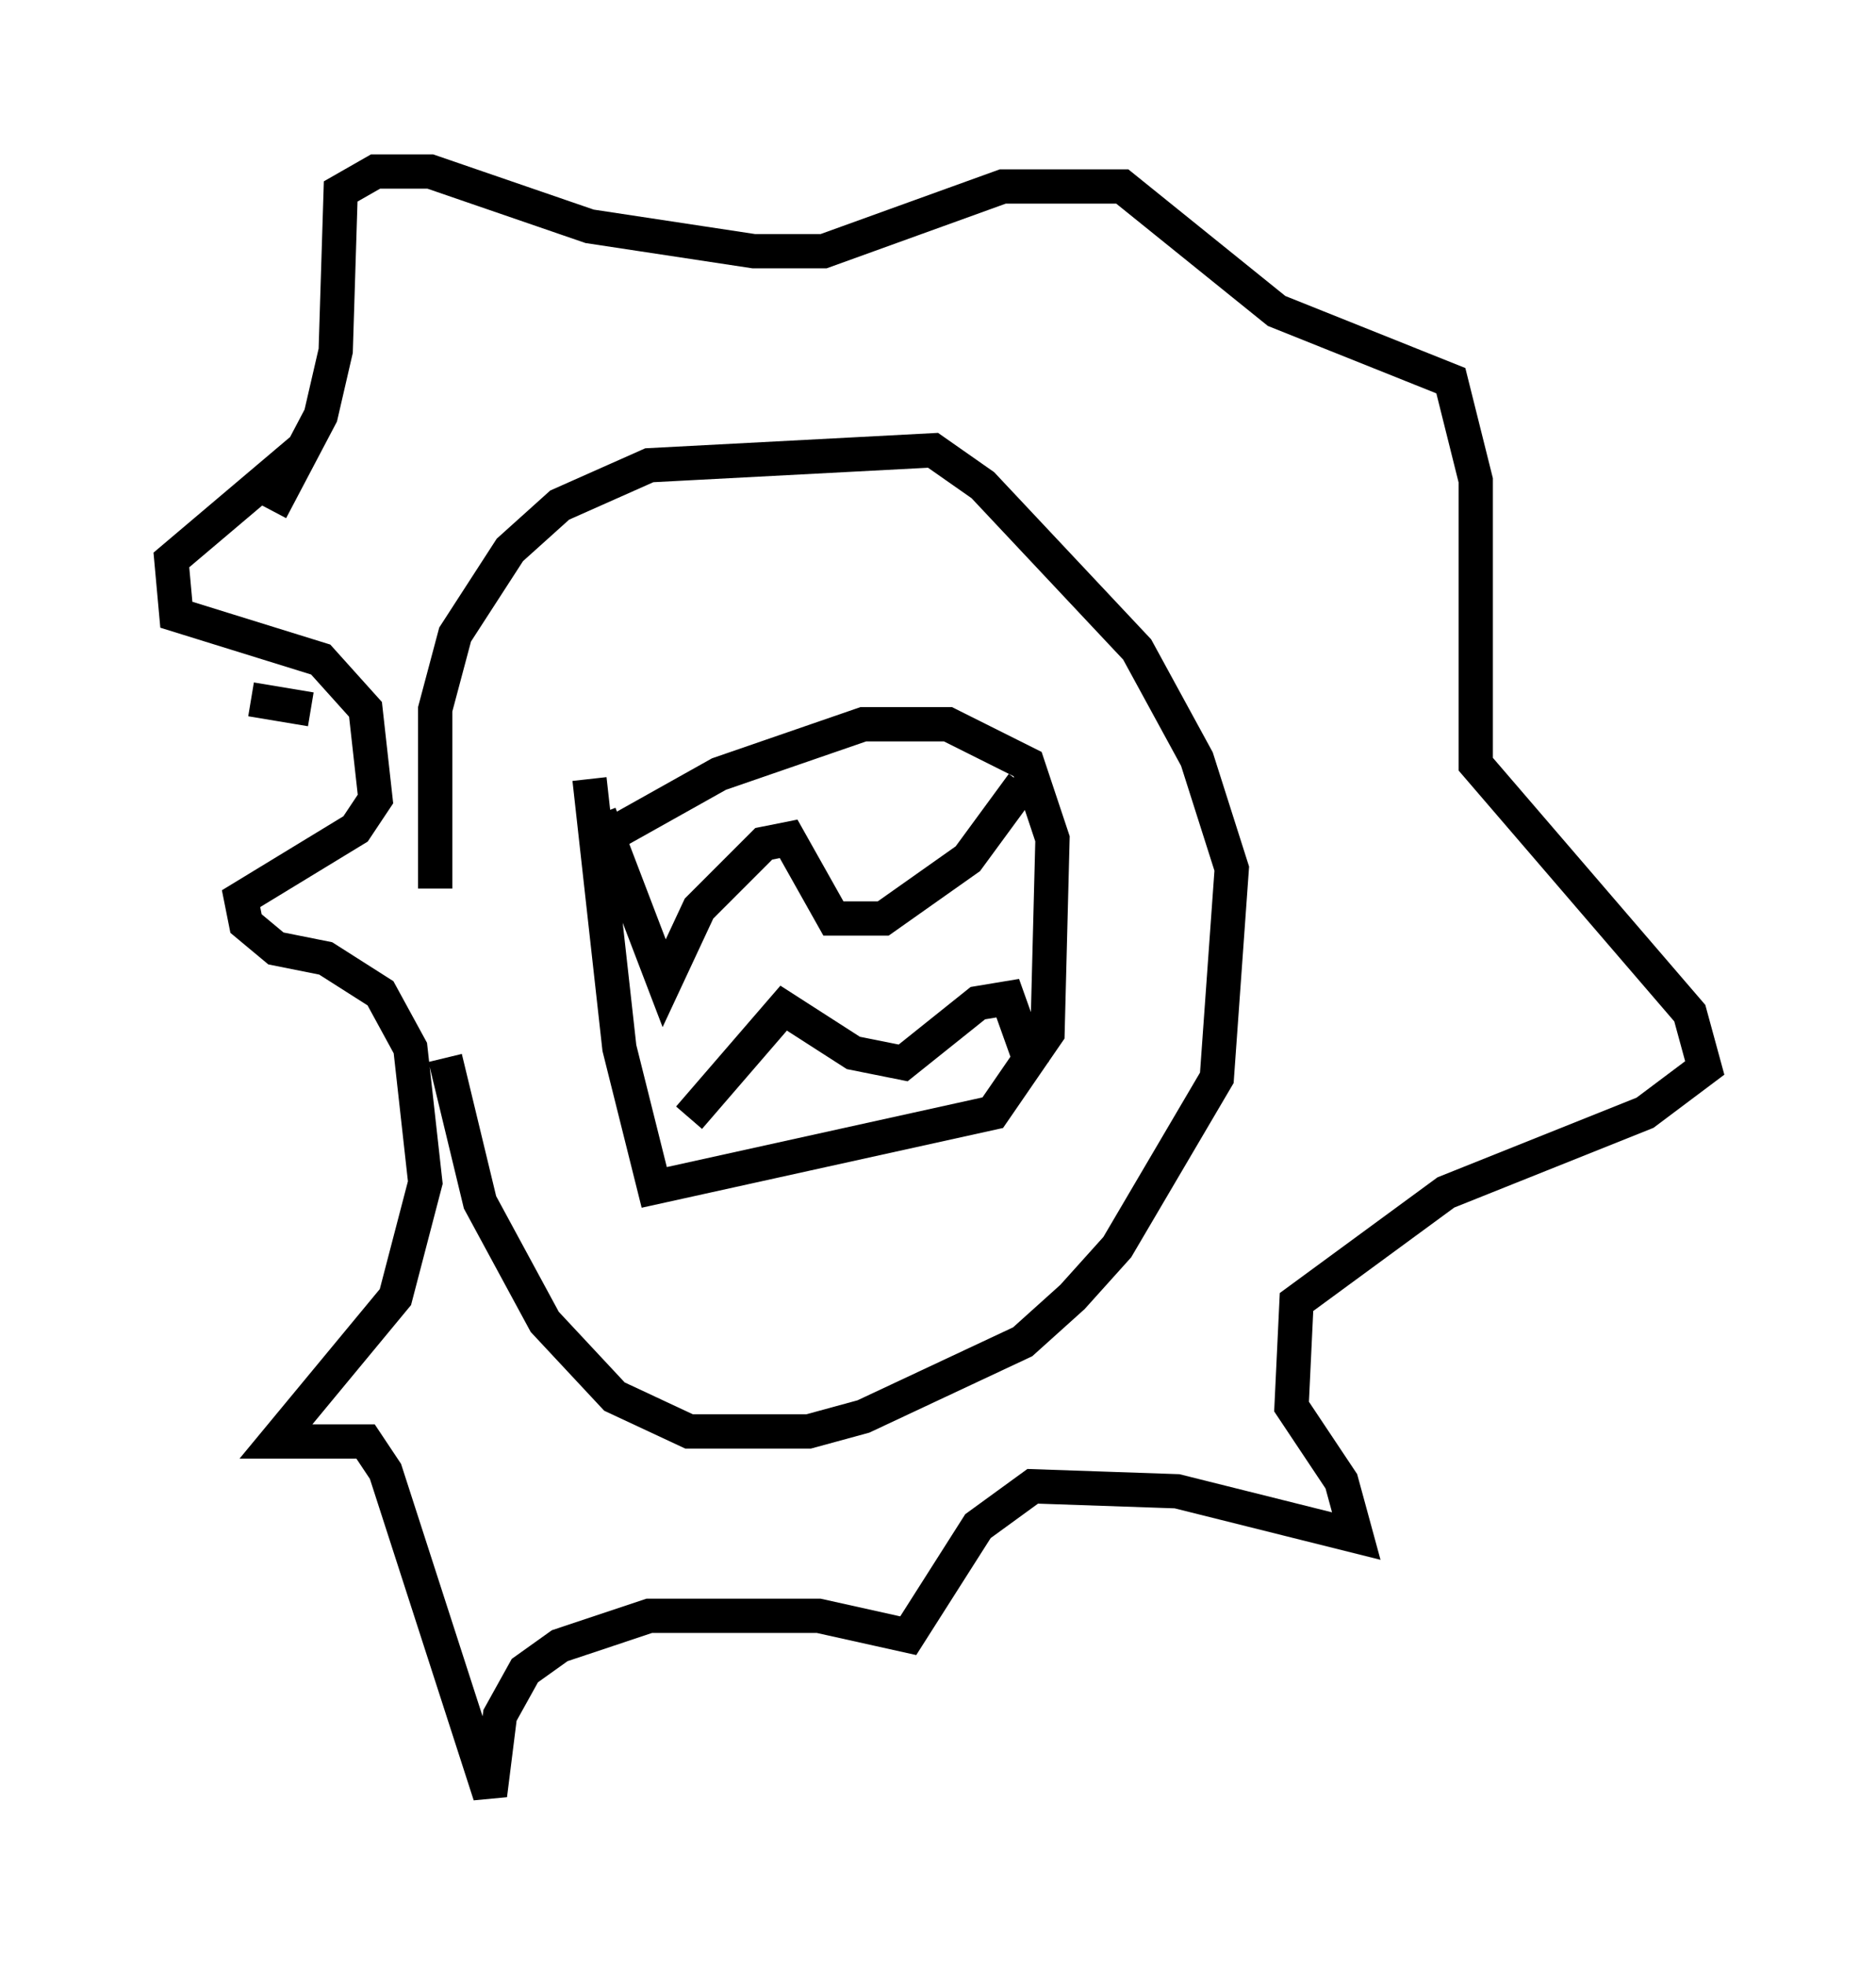 <?xml version="1.0" encoding="utf-8" ?>
<svg baseProfile="full" height="57.352" version="1.1" width="54.737" xmlns="http://www.w3.org/2000/svg" xmlns:ev="http://www.w3.org/2001/xml-events" xmlns:xlink="http://www.w3.org/1999/xlink"><defs /><rect fill="white" height="57.352" width="54.737" x="0" y="0" /><path d="M13.57, 31.29 m-0.872, -5.374 l0.0, -5.229 0.581, -2.179 l1.598, -2.469 1.453, -1.307 l2.615, -1.162 8.279, -0.436 l1.453, 1.017 4.503, 4.793 l1.743, 3.196 1.017, 3.196 l-0.436, 6.101 -2.905, 4.939 l-1.307, 1.453 -1.453, 1.307 l-4.648, 2.179 -1.598, 0.436 l-3.486, 0.0 -2.179, -1.017 l-2.034, -2.179 -1.888, -3.486 l-1.017, -4.212 m4.358, -6.246 l3.631, -2.034 4.212, -1.453 l2.469, 0.0 2.324, 1.162 l0.726, 2.179 -0.145, 5.665 l-1.598, 2.324 -9.877, 2.179 l-1.017, -4.067 -0.872, -7.844 m0.291, 1.017 l1.888, 4.939 1.017, -2.179 l1.888, -1.888 0.726, -0.145 l1.307, 2.324 1.453, 0.0 l2.469, -1.743 1.598, -2.179 m-9.732, 9.732 l2.76, -3.196 2.034, 1.307 l1.453, 0.291 2.179, -1.743 l0.872, -0.145 0.726, 2.034 m-22.223, -16.268 l1.453, -2.76 0.436, -1.888 l0.145, -4.648 1.017, -0.581 l1.598, 0.0 4.648, 1.598 l4.793, 0.726 2.034, 0.0 l5.229, -1.888 3.486, 0.0 l4.503, 3.631 5.084, 2.034 l0.726, 2.905 0.0, 8.279 l6.246, 7.263 0.436, 1.598 l-1.743, 1.307 -5.81, 2.324 l-4.358, 3.196 -0.145, 3.05 l1.453, 2.179 0.436, 1.598 l-5.229, -1.307 -4.212, -0.145 l-1.598, 1.162 -2.034, 3.196 l-2.615, -0.581 -4.939, 0.0 l-2.615, 0.872 -1.017, 0.726 l-0.726, 1.307 -0.291, 2.324 l-3.05, -9.441 -0.581, -0.872 l-2.615, 0.0 3.486, -4.212 l0.872, -3.341 -0.436, -3.922 l-0.872, -1.598 -1.598, -1.017 l-1.453, -0.291 -0.872, -0.726 l-0.145, -0.726 3.341, -2.034 l0.581, -0.872 -0.291, -2.615 l-1.307, -1.453 -4.212, -1.307 l-0.145, -1.598 3.777, -3.196 m0.291, 7.553 l-1.743, -0.291 " fill="none" stroke="black" stroke-width="1" /></svg>